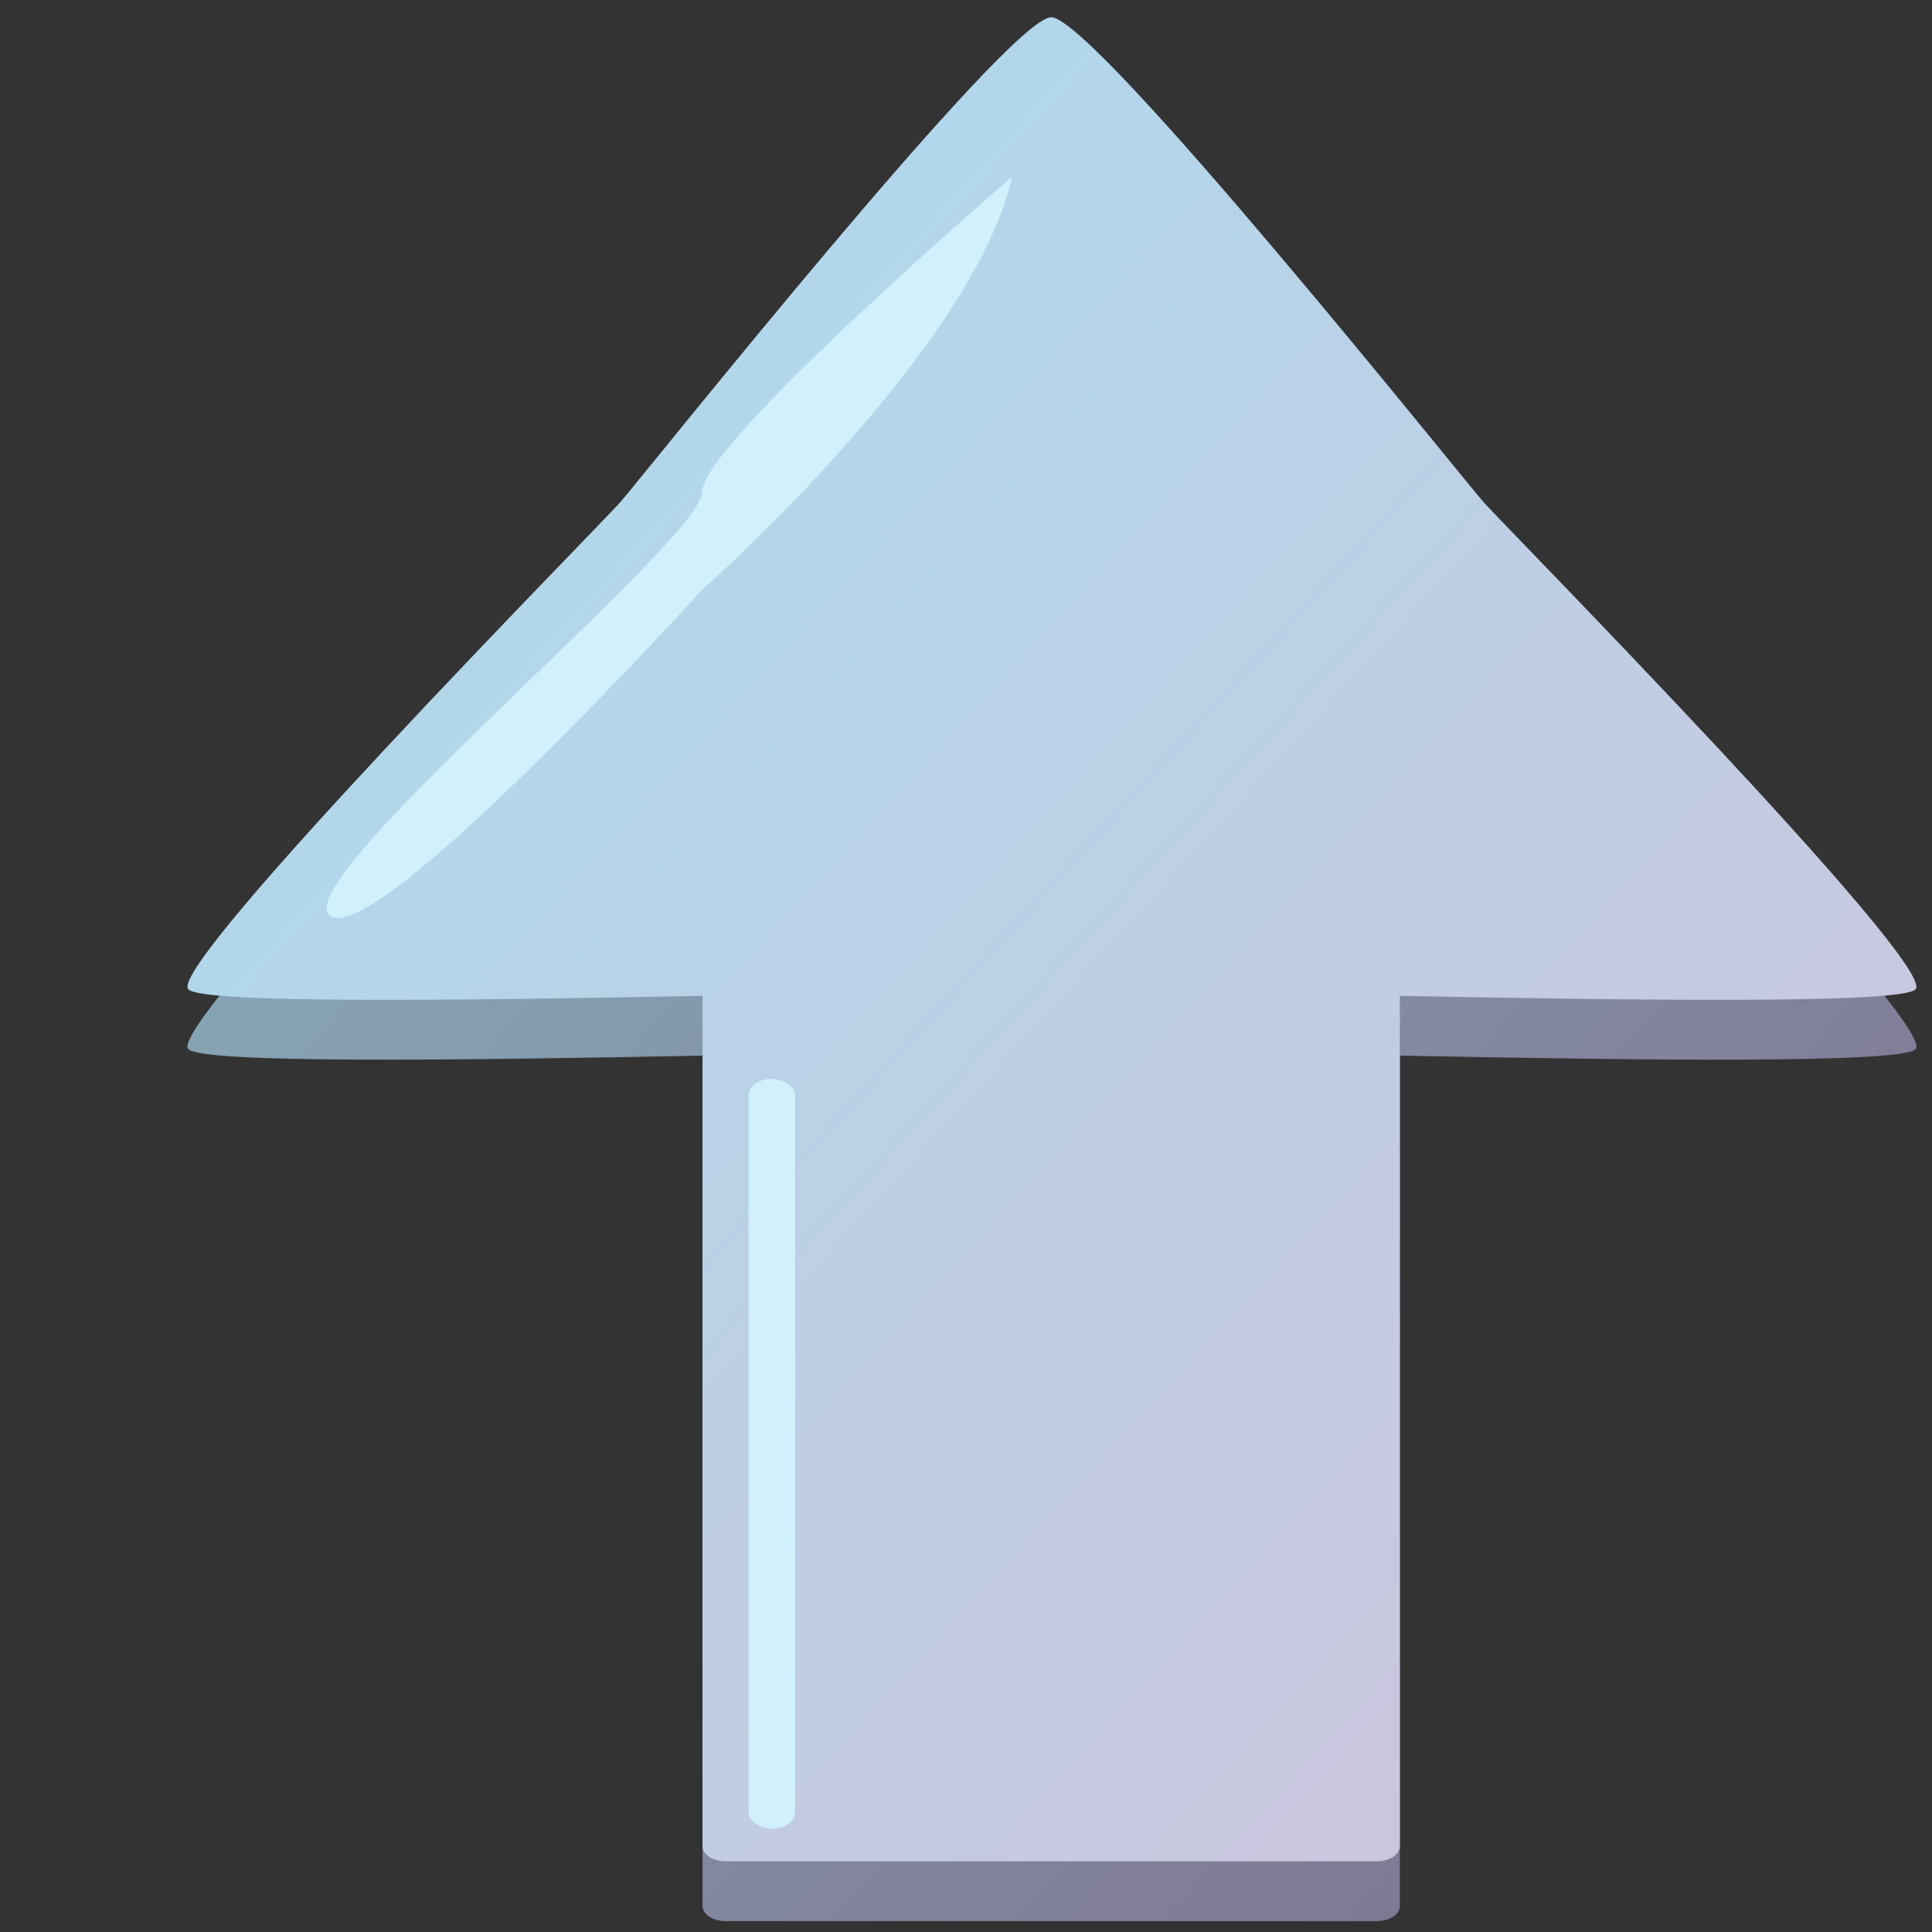 <?xml version="1.0" encoding="UTF-8" standalone="no"?>
<!-- Created with Inkscape (http://www.inkscape.org/) -->
<svg
   xmlns:dc="http://purl.org/dc/elements/1.1/"
   xmlns:cc="http://creativecommons.org/ns#"
   xmlns:rdf="http://www.w3.org/1999/02/22-rdf-syntax-ns#"
   xmlns:svg="http://www.w3.org/2000/svg"
   xmlns="http://www.w3.org/2000/svg"
   xmlns:xlink="http://www.w3.org/1999/xlink"
   xmlns:sodipodi="http://sodipodi.sourceforge.net/DTD/sodipodi-0.dtd"
   xmlns:inkscape="http://www.inkscape.org/namespaces/inkscape"
   height="64"
   id="svg1291"
   version="1.0"
   width="64"
   x="0"
   y="0"
   sodipodi:version="0.32"
   inkscape:version="0.46"
   sodipodi:docname="default-class-indicator.svg"
   inkscape:output_extension="org.inkscape.output.svg.inkscape">
  <rect width="100%" height="100%" fill="#333333" stroke="none"/>
  <sodipodi:namedview
     inkscape:window-height="722"
     inkscape:window-width="642"
     inkscape:pageshadow="2"
     inkscape:pageopacity="0.0"
     guidetolerance="10.0"
     gridtolerance="10.0"
     objecttolerance="10.0"
     borderopacity="1.0"
     bordercolor="#666666"
     pagecolor="#ffffff"
     id="base"
     showgrid="false"
     inkscape:zoom="7.71875"
     inkscape:cx="32"
     inkscape:cy="34.133277"
     inkscape:window-x="15"
     inkscape:window-y="87"
     inkscape:current-layer="svg1291" />
  <defs
     id="defs3">
    <inkscape:perspective
       sodipodi:type="inkscape:persp3d"
       inkscape:vp_x="0 : 32 : 1"
       inkscape:vp_y="0 : 1000 : 0"
       inkscape:vp_z="64 : 32 : 1"
       inkscape:persp3d-origin="32 : 21.333333 : 1"
       id="perspective20" />
    <linearGradient
       id="linearGradient2088">
      <stop
         id="stop2090"
         offset="0"
         style="stop-color:#87a8b7;stop-opacity:1;" />
      <stop
         id="stop2092"
         offset="1"
         style="stop-color:#7f718e;stop-opacity:1;" />
    </linearGradient>
    <linearGradient
       id="linearGradient2076">
      <stop
         id="stop2078"
         offset="0"
         style="stop-color:#afd9ed;stop-opacity:1;" />
      <stop
         id="stop2080"
         offset="1"
         style="stop-color:#cfc3db;stop-opacity:1;" />
    </linearGradient>
    <linearGradient
       gradientTransform="matrix(1.186,0,0,0.78,0.107,-8.33335e-2)"
       gradientUnits="userSpaceOnUse"
       id="linearGradient2082"
       x1="12.615"
       x2="48.374"
       xlink:href="#linearGradient2076"
       y1="25.91"
       y2="62.72" />
    <linearGradient
       gradientTransform="matrix(1.186,0,0,0.78,1.941,-8.33335e-2)"
       gradientUnits="userSpaceOnUse"
       id="linearGradient2086"
       x1="12.615"
       x2="48.374"
       xlink:href="#linearGradient2088"
       y1="25.91"
       y2="62.72" />
  </defs>
  <g
     id="layer1"
     transform="matrix(0,1.08,1.54,0,-16.783,-0.981)">
    <path
       d="M 33.085,14.948 C 32.34,14.483 18.908,23.764 18.163,24.229 C 17.418,24.694 3.271,32.581 3.271,33.51 C 3.271,34.44 17.418,42.358 18.163,42.823 C 18.908,43.288 32.34,52.569 33.085,52.104 C 33.535,51.823 33.432,46.228 33.287,41.01 L 59.371,41.01 C 59.627,41.01 59.833,40.787 59.833,40.51 L 59.833,26.51 C 59.833,26.233 59.627,26.01 59.371,26.01 L 33.287,26.01 C 33.432,20.793 33.535,15.229 33.085,14.948 z"
       id="path2084"
       style="fill:url(#linearGradient2086);fill-opacity:1;stroke:none;stroke-width:0.375;stroke-miterlimit:4;stroke-opacity:1" />
    <path
       d="M 31.251,14.948 C 30.506,14.483 17.075,23.764 16.33,24.229 C 15.585,24.694 1.438,32.581 1.438,33.51 C 1.438,34.44 15.585,42.358 16.33,42.823 C 17.075,43.288 30.506,52.569 31.251,52.104 C 31.701,51.823 31.598,46.228 31.454,41.01 L 57.537,41.01 C 57.794,41.01 58,40.787 58,40.51 L 58,26.51 C 58,26.233 57.794,26.01 57.537,26.01 L 31.454,26.01 C 31.598,20.793 31.701,15.229 31.251,14.948 z"
       id="rect1303"
       style="fill:url(#linearGradient2082);fill-opacity:1;stroke:none;stroke-width:0.375;stroke-miterlimit:4;stroke-opacity:1" />
    <path
       d="M 6.333,32.667 C 6.333,32.667 14.5,26 16,26 C 17.5,26 28,17 29,18 C 30,19 19,26 19,26 C 19,26 11.667,31.833 6.333,32.667 z"
       id="path2096"
       style="fill:#d0f1fc;fill-opacity:1;fill-rule:evenodd;stroke:none;stroke-width:1px;stroke-linecap:butt;stroke-linejoin:miter;stroke-opacity:1" />
    <rect
       height="1"
       id="rect2098"
       rx="0.5"
       ry="0.5"
       style="fill:#d0f1fc;fill-opacity:1;stroke:none;stroke-width:0.375;stroke-miterlimit:4;stroke-opacity:1"
       width="23"
       x="34"
       y="27" />
  </g>
</svg>
